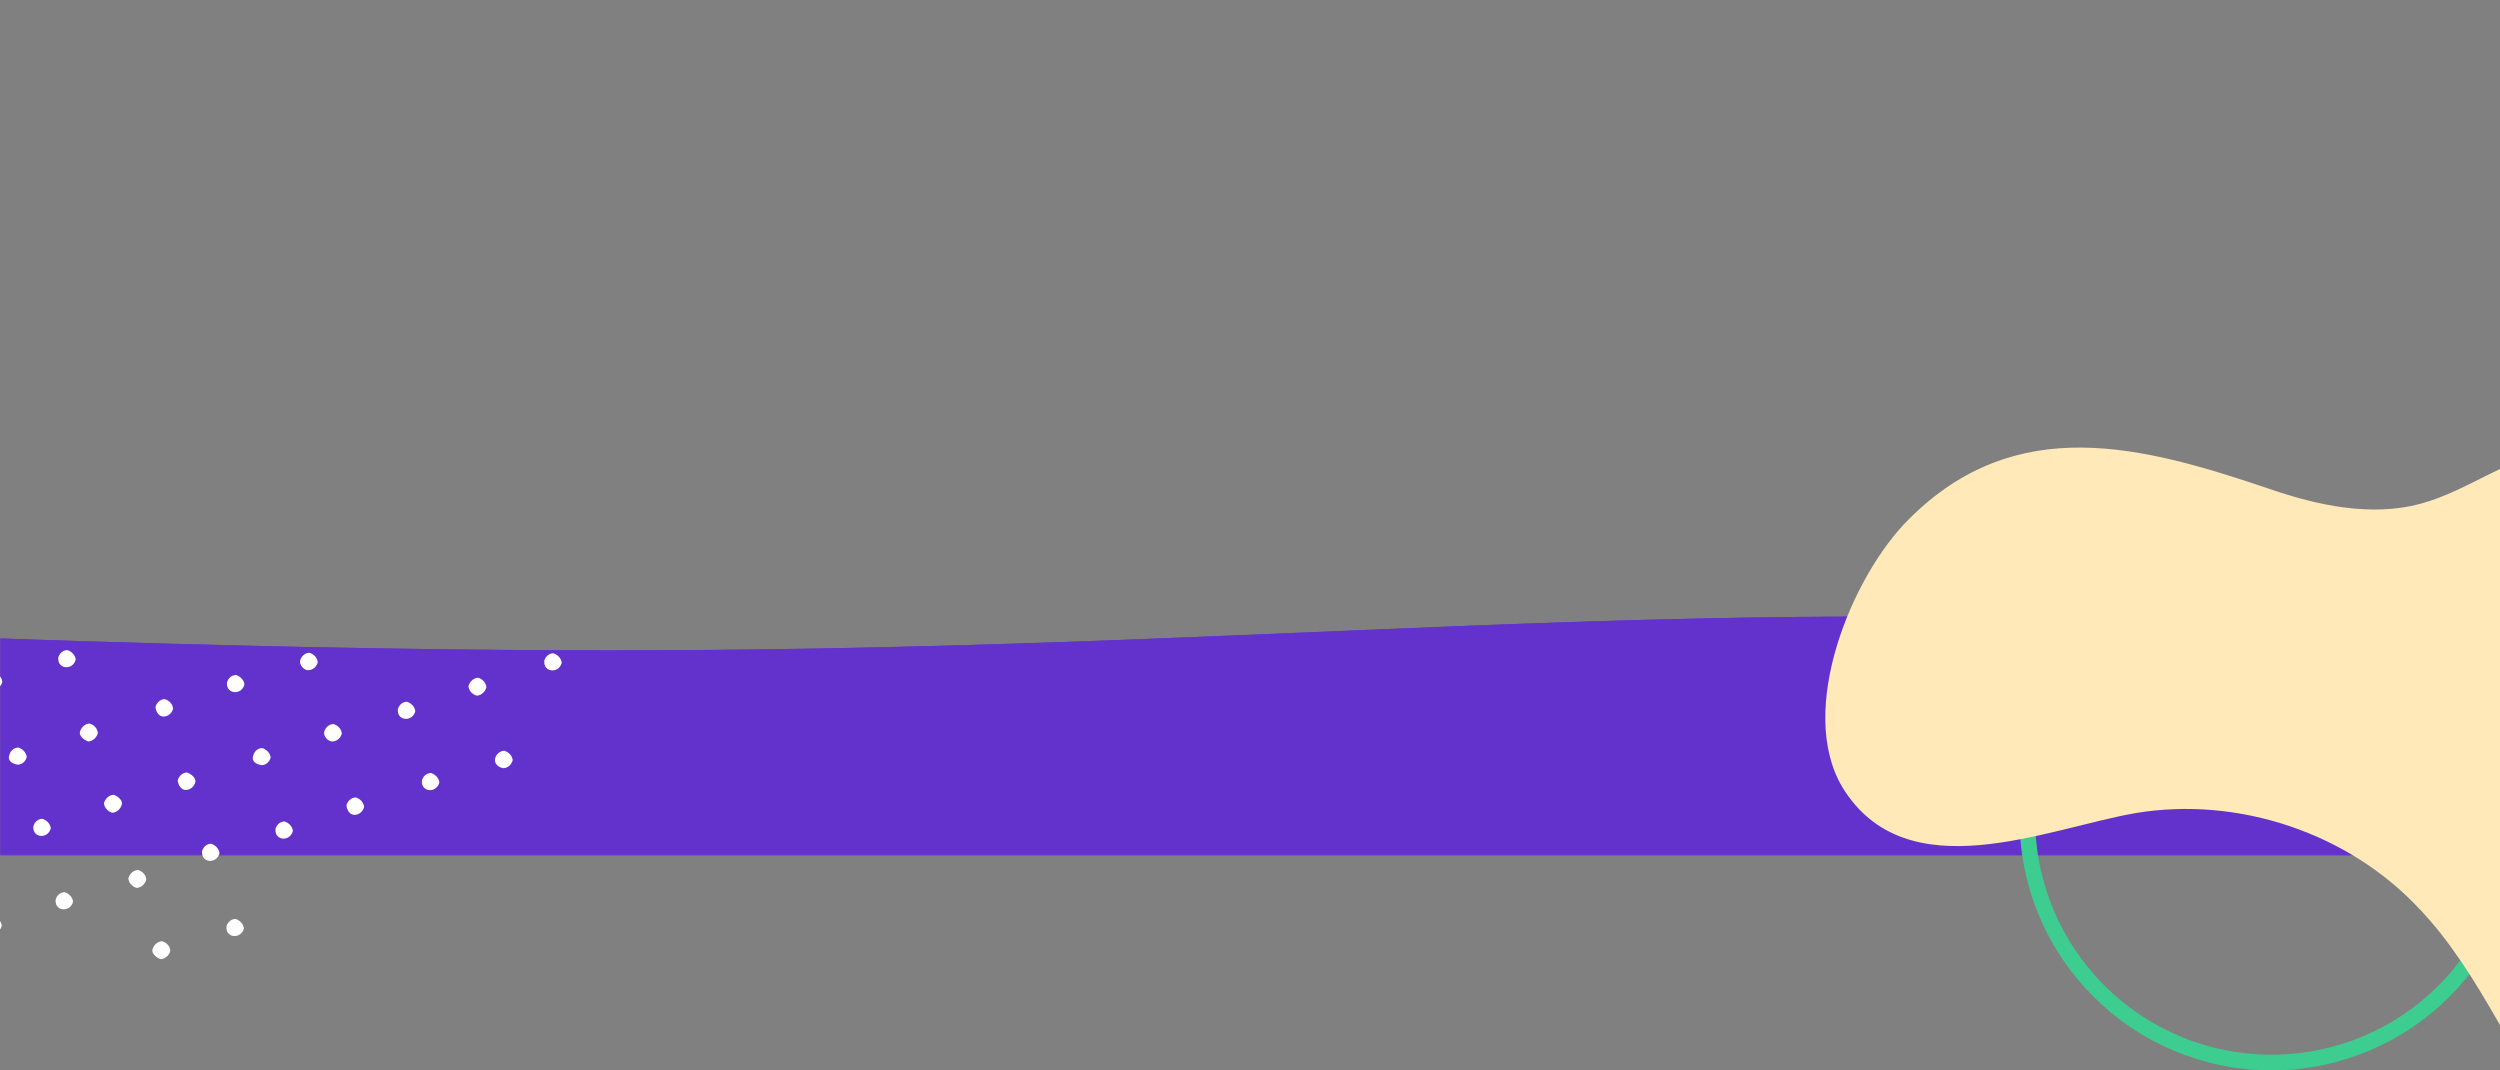<svg width="640" height="274" viewBox="0 0 640 274" fill="none" xmlns="http://www.w3.org/2000/svg">
<rect x="0" y="0" width="640" height="274" fill="#808080" stroke="none"/>
<g clip-path="url(#clip0)">
<mask id="mask0" mask-type="alpha" maskUnits="userSpaceOnUse" x="0" y="147" width="640" height="72">
<rect y="147" width="640" height="72" fill="#C4C4C4"/>
</mask>
<g mask="url(#mask0)">
<path d="M-312 147C-312 147 -40 166.499 156 166.5C352 166.501 455.5 147 653 166.5C850.5 186 888 147 888 147V219H-312V147Z" fill="#6332CD"/>
</g>
<mask id="mask1" mask-type="alpha" maskUnits="userSpaceOnUse" x="0" y="147" width="640" height="72">
<rect y="147" width="640" height="72" fill="#C4C4C4"/>
</mask>
<g mask="url(#mask1)">
<path d="M-312 147C-312 147 -40 166.499 156 166.5C352 166.501 455.5 147 653 166.5C850.5 186 888 147 888 147V219H-312V147Z" fill="#6332CD"/>
</g>
<path d="M-1.677 176.507C-0.423 176.446 0.401 175.465 0.597 174.515C0.44 173.269 -0.618 172.38 -1.599 172.115C-2.853 172.176 -3.676 173.157 -3.873 174.107C-3.99 175.681 -2.932 176.569 -1.677 176.507Z" fill="white"/>
<path d="M17.112 170.808C18.366 170.746 19.19 169.766 19.386 168.815C19.229 167.569 18.171 166.681 17.191 166.415C15.936 166.477 15.113 167.458 14.916 168.408C14.799 169.981 15.857 170.869 17.112 170.808Z" fill="white"/>
<path d="M4.571 195.757C5.825 195.695 6.649 194.714 6.845 193.764C6.688 192.518 5.63 191.629 4.65 191.364C3.395 191.425 2.572 192.406 2.375 193.356C1.905 194.633 2.963 195.522 4.571 195.757Z" fill="white"/>
<path d="M22.625 189.821C23.923 189.708 24.811 188.649 25.051 187.647C24.938 186.349 23.879 185.461 22.877 185.221C21.579 185.335 20.691 186.393 20.451 187.395C20.212 188.397 21.623 189.581 22.625 189.821Z" fill="white"/>
<path d="M41.987 183.437C43.259 183.355 44.108 182.344 44.321 181.373C44.181 180.107 43.123 179.218 42.134 178.963C40.862 179.045 40.014 180.056 39.8 181.027C39.94 182.293 40.715 183.519 41.987 183.437Z" fill="white"/>
<path d="M60.303 177.19C61.558 177.128 62.381 176.147 62.577 175.197C62.42 173.951 61.362 173.062 60.382 172.797C59.127 172.859 58.304 173.839 58.108 174.789C57.99 176.363 59.049 177.251 60.303 177.19Z" fill="white"/>
<path d="M79.018 171.577C80.29 171.495 81.139 170.484 81.352 169.513C81.213 168.247 80.154 167.358 79.165 167.103C77.894 167.185 77.045 168.196 76.831 169.167C76.618 170.137 77.747 171.659 79.018 171.577Z" fill="white"/>
<path d="M10.731 213.998C11.985 213.936 12.809 212.955 13.005 212.005C12.848 210.759 11.79 209.871 10.81 209.605C9.555 209.667 8.732 210.648 8.536 211.598C8.418 213.171 9.476 214.059 10.731 213.998Z" fill="white"/>
<path d="M28.783 208.063C30.081 207.949 30.97 206.891 31.209 205.889C31.449 204.887 30.038 203.703 29.036 203.463C27.738 203.576 26.849 204.635 26.61 205.637C26.723 206.935 27.781 207.823 28.783 208.063Z" fill="white"/>
<path d="M47.686 202.226C48.958 202.144 49.807 201.133 50.02 200.162C50.233 199.192 48.822 198.007 47.833 197.752C46.562 197.834 45.713 198.845 45.499 199.816C45.639 201.082 46.414 202.308 47.686 202.226Z" fill="white"/>
<path d="M67.01 195.891C68.265 195.829 69.088 194.848 69.284 193.898C69.128 192.652 68.069 191.764 67.089 191.498C65.834 191.56 65.011 192.541 64.815 193.491C64.344 194.768 65.403 195.656 67.01 195.891Z" fill="white"/>
<path d="M85.178 189.819C86.45 189.737 87.299 188.726 87.512 187.755C87.373 186.489 86.314 185.6 85.326 185.345C84.054 185.427 83.205 186.438 82.992 187.408C82.778 188.379 83.907 189.901 85.178 189.819Z" fill="white"/>
<path d="M104.041 184.031C105.296 183.969 106.119 182.989 106.315 182.039C106.159 180.792 105.1 179.904 104.12 179.638C102.866 179.7 102.042 180.681 101.846 181.631C101.728 183.204 102.787 184.092 104.041 184.031Z" fill="white"/>
<path d="M122.096 178.095C123.394 177.982 124.282 176.923 124.522 175.921C124.408 174.623 123.35 173.735 122.348 173.495C121.05 173.609 120.162 174.667 119.922 175.669C120.035 176.967 121.094 177.855 122.096 178.095Z" fill="white"/>
<path d="M141.532 171.623C142.786 171.562 143.61 170.581 143.806 169.631C143.649 168.385 142.591 167.496 141.61 167.231C140.356 167.292 139.533 168.273 139.336 169.223C139.219 170.796 140.277 171.685 141.532 171.623Z" fill="white"/>
<path d="M-1.886 239.036C-0.614 238.954 0.235 237.942 0.448 236.972C0.308 235.705 -0.75 234.817 -1.739 234.562C-3.011 234.643 -3.86 235.655 -4.073 236.625C-3.933 237.892 -3.158 239.118 -1.886 239.036Z" fill="white"/>
<path d="M16.43 232.788C17.685 232.726 18.508 231.745 18.704 230.795C18.547 229.549 17.489 228.661 16.509 228.395C15.254 228.457 14.431 229.438 14.235 230.388C14.117 231.961 15.176 232.849 16.43 232.788Z" fill="white"/>
<path d="M35.031 227.312C36.329 227.198 37.218 226.14 37.457 225.138C37.344 223.84 36.285 222.952 35.284 222.712C33.986 222.825 33.097 223.884 32.858 224.885C32.971 226.183 34.029 227.072 35.031 227.312Z" fill="white"/>
<path d="M53.92 220.381C55.175 220.319 55.998 219.338 56.194 218.388C56.038 217.142 54.979 216.253 53.999 215.988C52.745 216.049 51.921 217.03 51.725 217.98C51.607 219.554 52.666 220.442 53.92 220.381Z" fill="white"/>
<path d="M72.709 214.68C73.964 214.618 74.787 213.638 74.983 212.688C74.827 211.441 73.768 210.553 72.788 210.287C71.534 210.349 70.71 211.33 70.514 212.28C70.397 213.853 71.455 214.741 72.709 214.68Z" fill="white"/>
<path d="M90.877 208.609C92.149 208.527 92.998 207.516 93.212 206.545C93.072 205.279 92.013 204.39 91.025 204.135C89.753 204.217 88.904 205.228 88.691 206.199C88.831 207.465 89.606 208.691 90.877 208.609Z" fill="white"/>
<path d="M110.202 202.273C111.456 202.211 112.279 201.23 112.476 200.28C112.319 199.034 111.261 198.145 110.28 197.88C109.026 197.942 108.202 198.922 108.006 199.872C107.889 201.446 108.947 202.334 110.202 202.273Z" fill="white"/>
<path d="M128.917 196.661C130.188 196.579 131.037 195.568 131.25 194.597C131.111 193.331 130.053 192.442 129.064 192.187C127.792 192.269 126.943 193.28 126.73 194.251C126.517 195.221 127.292 196.447 128.917 196.661Z" fill="white"/>
<path d="M41.191 245.553C42.489 245.44 43.378 244.381 43.617 243.379C43.504 242.081 42.446 241.193 41.444 240.953C40.146 241.066 39.257 242.125 39.018 243.127C38.778 244.128 40.19 245.313 41.191 245.553Z" fill="white"/>
<path d="M60.168 239.63C61.423 239.568 62.246 238.587 62.442 237.637C62.286 236.391 61.227 235.502 60.247 235.237C58.993 235.298 58.169 236.279 57.973 237.229C57.855 238.803 58.914 239.691 60.168 239.63Z" fill="white"/>
<circle cx="581.5" cy="209.5" r="62.5" stroke="#3DCD90" stroke-width="4"/>
<path d="M488.67 132.912C516.199 105.331 548.59 114.2 580.991 125.161C593.339 129.42 607.001 132.321 619.476 129.014C631.951 125.707 642.565 116.582 655.5 115.108C670.976 113.365 683.966 124.445 689.564 138.295C694.055 149.187 695.624 161.767 696.898 173.318C698.312 187.186 703.487 199.781 710.044 212.178C717.9 226.822 726.879 240.817 731.328 256.828C737.284 278.562 728.896 303.483 704.743 315.63C688.94 323.555 668.702 304.073 657.76 290.312C643.419 272.22 635.432 249.561 619.423 232.733C601.277 213.241 573.036 203.774 546.787 208.14C523.885 212.073 488 228.296 471.625 201.49C459.851 181.616 474.184 147.269 488.67 132.912Z" fill="#FFE9B9"/>
</g>
<defs>
<clipPath id="clip0">
<rect width="640" height="274" fill="white"/>
</clipPath>
</defs>
</svg>
